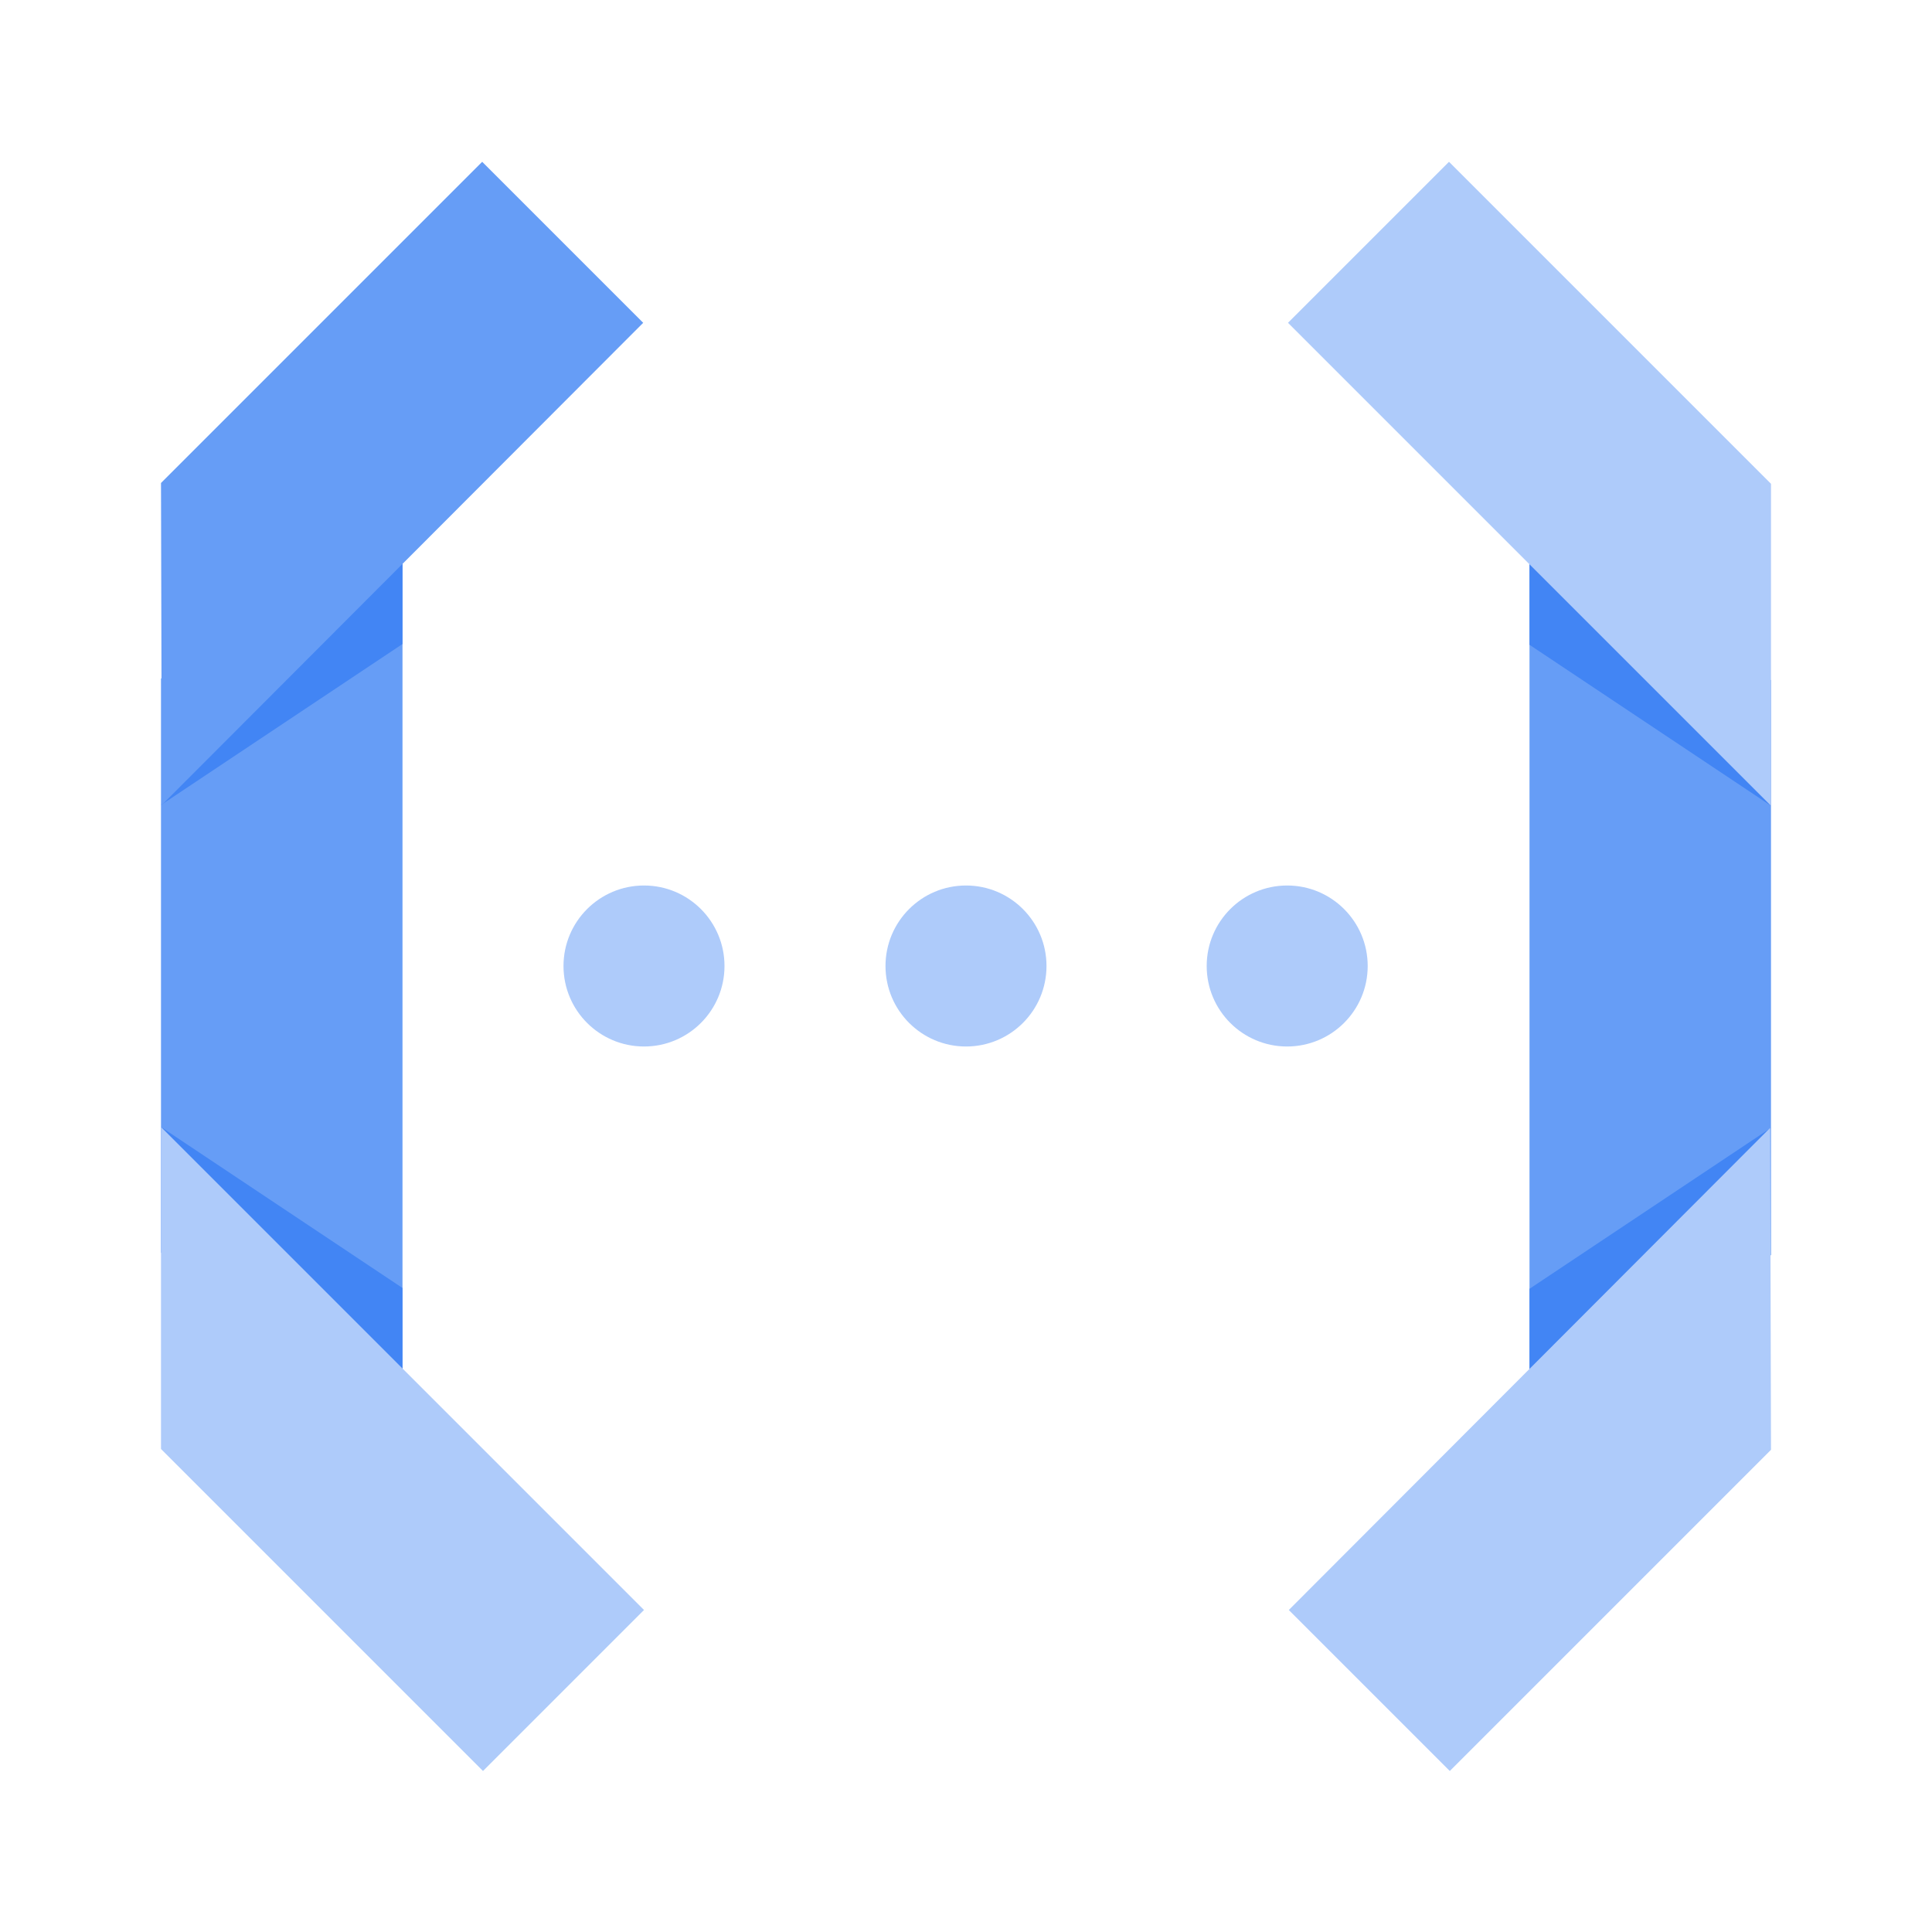<svg xmlns="http://www.w3.org/2000/svg" viewBox="0 0 24 24">
    <path fill="#669df6" d="M2 15.56 5 18V6L2 8.43z" />
    <path fill="#4285f4" d="m2 10 3-2V6zm3 8v-2l-3-2z" />
    <path fill="#aecbfa" d="m8 20-6-6v4l4 4z" />
    <path fill="#669df6" d="M5.99 2.01 2 6l.01 4 5.98-5.99zM22 8.45l-3-2.44v12l3-2.42z" />
    <path fill="#4285f4" d="m22 14.01-3 2v2zm-3-8v2l3 2z" />
    <path fill="#aecbfa" d="m16 4.01 6 6v-4l-4-4zM18.01 22 22 18.01l-.01-4L16.01 20z" />
    <circle cx="8" cy="12" r="1" fill="#aecbfa" />
    <circle cx="12" cy="12" r="1" fill="#aecbfa" />
    <circle cx="15.99" cy="12" r="1" fill="#aecbfa" />
</svg>